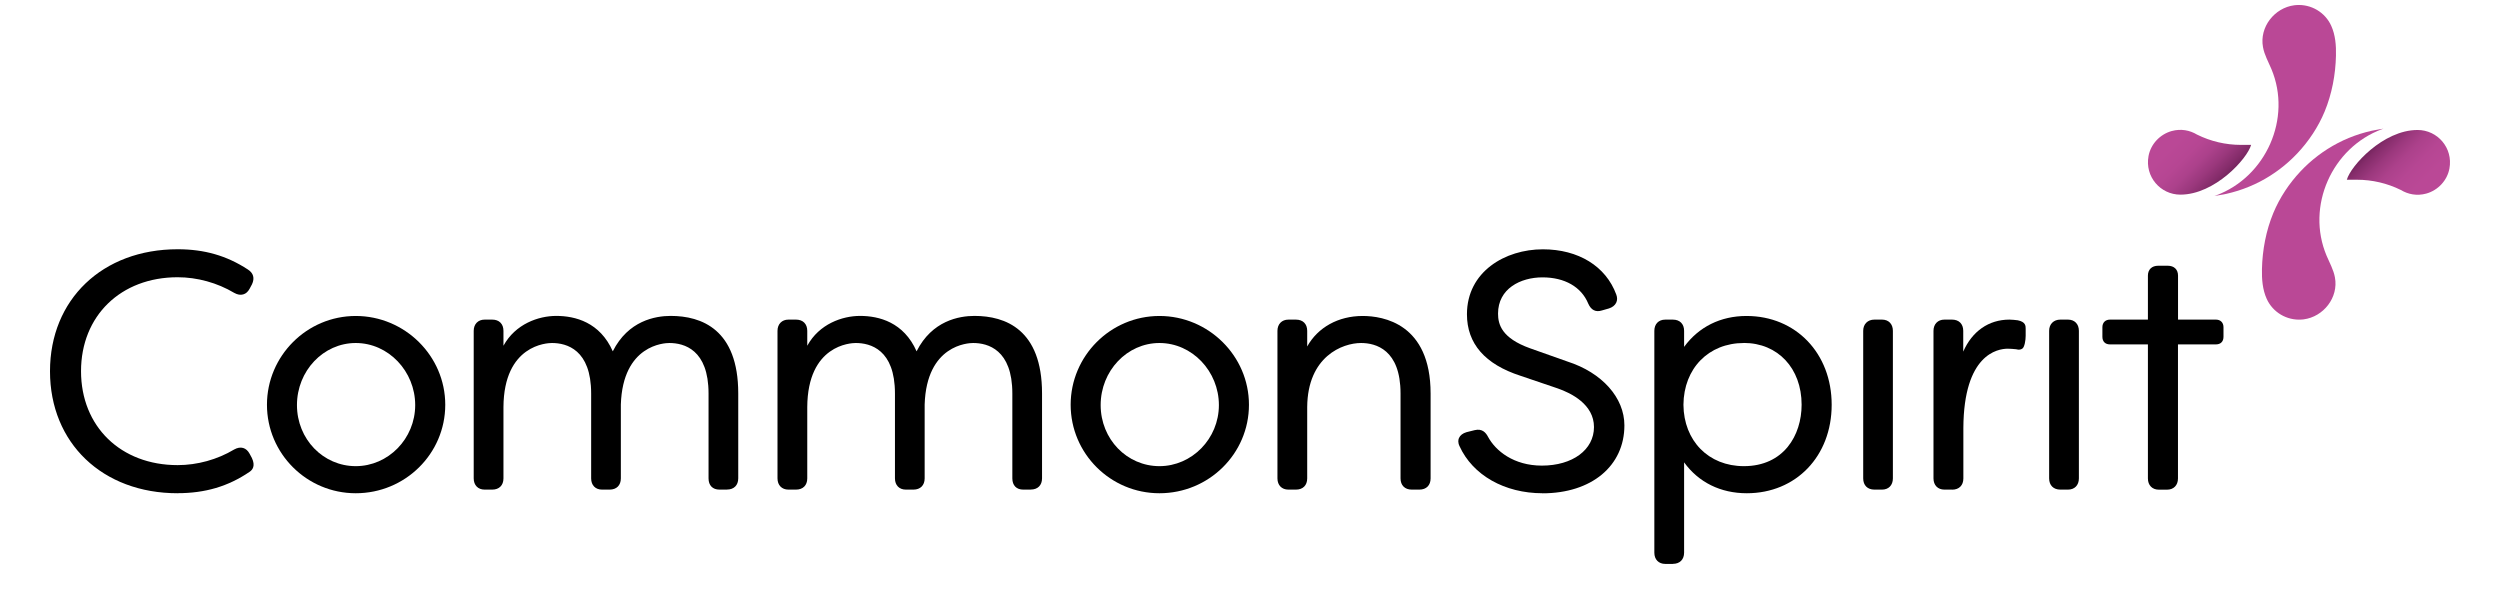 <svg width="200" height="48" viewBox="0 0 200 50" fill="none" xmlns="http://www.w3.org/2000/svg">
<path d="M10.636 41.104C4.374 41.104 0 36.922 0 30.937C0 24.953 4.374 20.771 10.636 20.771C12.868 20.771 14.727 21.306 16.49 22.458C16.954 22.756 17.07 23.18 16.833 23.69L16.636 24.059C16.5 24.311 16.323 24.473 16.101 24.533C15.874 24.599 15.621 24.559 15.353 24.407C13.939 23.564 12.268 23.104 10.636 23.104C5.899 23.104 2.586 26.321 2.586 30.932C2.586 35.543 5.894 38.76 10.636 38.76C12.268 38.76 13.939 38.301 15.348 37.457C15.621 37.306 15.868 37.266 16.096 37.331C16.318 37.397 16.495 37.558 16.631 37.806L16.823 38.164C17.131 38.821 16.884 39.154 16.621 39.326C14.843 40.533 12.939 41.099 10.631 41.099L10.636 41.104Z" fill="currentColor"/>
<path d="M25.479 41.104C21.398 41.104 18.08 37.796 18.08 33.73C18.08 29.665 21.398 26.331 25.479 26.331C29.56 26.331 32.938 29.65 32.938 33.73C32.938 37.811 29.595 41.104 25.479 41.104ZM25.479 28.584C22.777 28.584 20.58 30.907 20.58 33.756C20.58 36.604 22.777 38.846 25.479 38.846C28.181 38.846 30.433 36.564 30.433 33.756C30.433 30.948 28.211 28.584 25.479 28.584Z" fill="currentColor"/>
<path d="M56.425 40.801H55.788C55.222 40.801 54.879 40.453 54.879 39.867V32.791C54.879 29.129 52.834 28.584 51.611 28.584C51.212 28.584 47.728 28.725 47.571 33.71V39.867C47.571 40.442 47.212 40.801 46.637 40.801H46C45.45 40.801 45.096 40.432 45.096 39.867V32.791C45.096 29.129 43.051 28.584 41.829 28.584C41.42 28.584 37.819 28.735 37.788 33.927V39.867C37.788 40.442 37.43 40.801 36.854 40.801H36.218C35.667 40.801 35.309 40.432 35.309 39.867V27.569C35.309 27.008 35.672 26.634 36.218 26.634H36.854C37.43 26.634 37.788 26.993 37.788 27.569V28.811C38.783 26.998 40.703 26.326 42.187 26.326C43.768 26.326 45.829 26.852 46.899 29.276C48.182 26.72 50.45 26.326 51.722 26.326C54.293 26.326 57.354 27.448 57.354 32.786V39.862C57.354 40.437 56.995 40.796 56.419 40.796L56.425 40.801Z" fill="currentColor"/>
<path d="M81.741 40.801H81.105C80.539 40.801 80.195 40.453 80.195 39.867V32.791C80.195 29.129 78.15 28.584 76.928 28.584C76.529 28.584 73.044 28.725 72.888 33.71V39.867C72.888 40.442 72.529 40.801 71.953 40.801H71.317C70.766 40.801 70.413 40.432 70.413 39.867V32.791C70.413 29.129 68.367 28.584 67.145 28.584C66.736 28.584 63.135 28.735 63.105 33.927V39.867C63.105 40.442 62.746 40.801 62.17 40.801H61.534C60.984 40.801 60.625 40.432 60.625 39.867V27.569C60.625 27.008 60.989 26.634 61.534 26.634H62.17C62.746 26.634 63.105 26.993 63.105 27.569V28.811C64.1 26.998 66.019 26.326 67.504 26.326C69.085 26.326 71.145 26.852 72.216 29.276C73.499 26.72 75.766 26.326 77.039 26.326C79.61 26.326 82.67 27.448 82.67 32.786V39.862C82.67 40.437 82.312 40.796 81.736 40.796L81.741 40.801Z" fill="currentColor"/>
<path d="M92.454 41.104C88.373 41.104 85.055 37.796 85.055 33.73C85.055 29.665 88.373 26.331 92.454 26.331C96.534 26.331 99.913 29.65 99.913 33.73C99.913 37.811 96.57 41.104 92.454 41.104ZM92.454 28.584C89.752 28.584 87.555 30.907 87.555 33.756C87.555 36.604 89.752 38.846 92.454 38.846C95.156 38.846 97.408 36.564 97.408 33.756C97.408 30.948 95.186 28.584 92.454 28.584Z" fill="currentColor"/>
<path d="M114.115 40.801H113.479C112.903 40.801 112.545 40.443 112.545 39.867V32.791C112.545 29.13 110.479 28.584 109.252 28.584C107.711 28.584 104.797 29.7 104.767 33.927V39.867C104.767 40.443 104.408 40.801 103.833 40.801H103.196C102.646 40.801 102.287 40.432 102.287 39.867V27.569C102.287 27.008 102.651 26.635 103.196 26.635H103.833C104.408 26.635 104.767 26.993 104.767 27.569V28.872C105.651 27.286 107.353 26.331 109.388 26.331C111.09 26.331 115.05 26.963 115.05 32.791V39.867C115.05 40.443 114.691 40.801 114.115 40.801Z" fill="currentColor"/>
<path d="M124.377 41.104C121.216 41.104 118.564 39.599 117.463 37.185C117.312 36.877 117.352 36.644 117.413 36.503C117.514 36.276 117.731 36.104 118.049 36.013L118.721 35.846C119.362 35.69 119.66 36.064 119.842 36.412C120.468 37.569 121.973 38.801 124.322 38.801C126.882 38.801 128.665 37.483 128.665 35.589C128.665 33.695 126.771 32.761 125.64 32.367L122.544 31.316C119.579 30.357 118.079 28.634 118.079 26.19C118.079 22.64 121.261 20.776 124.403 20.776C127.367 20.776 129.655 22.185 130.524 24.549C130.615 24.791 130.615 25.028 130.514 25.23C130.408 25.448 130.195 25.614 129.908 25.705L129.322 25.872C128.807 26.033 128.423 25.841 128.185 25.296C127.61 23.907 126.221 23.114 124.377 23.114C122.534 23.114 120.67 24.059 120.67 26.134C120.67 27.033 120.973 28.175 123.337 29.023L126.458 30.129C129.337 31.053 131.2 33.139 131.2 35.447C131.2 38.831 128.458 41.109 124.377 41.109V41.104Z" fill="currentColor"/>
<path d="M135.241 46.993H134.604C134.054 46.993 133.695 46.624 133.695 46.059V27.569C133.695 27.003 134.049 26.635 134.604 26.635H135.241C135.816 26.635 136.175 26.993 136.175 27.569V28.907C137.392 27.241 139.215 26.331 141.377 26.331C145.488 26.331 148.473 29.443 148.473 33.73C148.473 38.018 145.498 41.104 141.402 41.104C139.215 41.104 137.382 40.195 136.175 38.528V46.053C136.175 46.629 135.816 46.988 135.241 46.988V46.993ZM141.155 28.584C138.215 28.584 136.145 30.7 136.12 33.73C136.145 36.74 138.215 38.846 141.155 38.846C144.478 38.846 145.968 36.276 145.968 33.725C145.968 30.695 143.988 28.579 141.155 28.579V28.584Z" fill="currentColor"/>
<path d="M152.67 40.801H152.034C151.458 40.801 151.1 40.442 151.1 39.866V27.569C151.1 27.008 151.473 26.634 152.034 26.634H152.67C153.221 26.634 153.574 27.003 153.574 27.569V39.866C153.574 40.432 153.221 40.801 152.67 40.801Z" fill="currentColor"/>
<path d="M158.502 40.801H157.866C157.316 40.801 156.957 40.432 156.957 39.866V27.569C156.957 27.008 157.321 26.634 157.866 26.634H158.502C159.078 26.634 159.437 26.993 159.437 27.569V29.301C160.174 27.614 161.553 26.634 163.285 26.634C163.467 26.634 163.78 26.665 163.977 26.69C164.639 26.821 164.639 27.16 164.639 27.402V27.983C164.639 28.351 164.548 28.912 164.371 29.043C164.275 29.114 164.103 29.185 163.846 29.104C163.629 29.084 163.366 29.058 163.154 29.058C162.29 29.058 159.477 29.533 159.447 35.669V39.871C159.447 40.447 159.088 40.806 158.513 40.806L158.502 40.801Z" fill="currentColor"/>
<path d="M168.165 40.801H167.529C166.953 40.801 166.595 40.442 166.595 39.866V27.569C166.595 27.008 166.968 26.634 167.529 26.634H168.165C168.716 26.634 169.074 27.003 169.074 27.569V39.866C169.074 40.432 168.721 40.801 168.165 40.801Z" fill="currentColor"/>
<path d="M180.498 26.634H177.336V22.968C177.336 22.458 177.008 22.145 176.483 22.145H175.68C175.154 22.145 174.826 22.458 174.826 22.968V26.634H171.665C171.281 26.634 171.033 26.882 171.033 27.266V28.069C171.033 28.463 171.271 28.7 171.665 28.7H174.826V39.872C174.826 40.437 175.185 40.806 175.735 40.806H176.422C176.973 40.806 177.331 40.437 177.331 39.872V28.7H180.493C180.887 28.7 181.124 28.463 181.124 28.069V27.266C181.124 26.882 180.877 26.634 180.493 26.634H180.498Z" fill="currentColor"/>
<path d="M191.396 14.978H192.245C193.518 14.978 194.77 15.271 195.912 15.836C196.508 16.195 197.24 16.347 198.028 16.13C199.002 15.857 199.77 15.039 199.952 14.044C200.27 12.326 198.957 10.832 197.3 10.832C194.422 10.832 191.72 13.832 191.402 14.978H191.396Z" fill="url(#paint0_linear_7417_21759)"/>
<path d="M193.467 10.897C193.138 10.973 192.815 11.059 192.492 11.16C191.861 11.362 191.244 11.614 190.654 11.922C189.492 12.528 188.431 13.332 187.537 14.286C186.593 15.291 185.805 16.478 185.275 17.756C184.669 19.22 184.366 20.837 184.33 22.417C184.31 23.261 184.376 24.129 184.724 24.902C185.234 26.033 186.406 26.72 187.644 26.629C187.694 26.629 187.75 26.619 187.8 26.614C189.457 26.402 190.724 24.791 190.411 23.119C190.295 22.478 189.967 21.907 189.714 21.306C187.982 17.19 190.164 12.306 194.33 10.766C194.376 10.751 194.416 10.736 194.462 10.72C194.462 10.72 193.79 10.826 193.467 10.897Z" fill="#BA4896"/>
<path d="M181.361 16.155C181.689 16.079 182.013 15.993 182.336 15.892C182.967 15.69 183.583 15.438 184.174 15.13C185.336 14.523 186.396 13.72 187.29 12.766C188.235 11.761 189.023 10.574 189.553 9.296C190.159 7.832 190.462 6.215 190.497 4.635C190.518 3.791 190.452 2.923 190.103 2.15C189.593 1.019 188.422 0.332 187.184 0.423C187.134 0.423 187.078 0.433 187.028 0.438C185.371 0.65 184.104 2.261 184.417 3.933C184.533 4.574 184.861 5.145 185.114 5.746C186.846 9.862 184.664 14.746 180.498 16.286C180.452 16.301 180.412 16.316 180.366 16.331C180.366 16.331 181.038 16.225 181.361 16.155Z" fill="#BA4896"/>
<path d="M183.432 12.074H182.584C181.311 12.074 180.059 11.781 178.917 11.215C178.321 10.857 177.589 10.705 176.801 10.922C175.826 11.195 175.059 12.013 174.877 13.008C174.559 14.725 175.872 16.22 177.528 16.22C180.407 16.22 183.109 13.22 183.427 12.074H183.432Z" fill="url(#paint1_linear_7417_21759)"/>
<defs>
<linearGradient id="paint0_linear_7417_21759" x1="198.326" y1="16.321" x2="193.907" y2="11.902" gradientUnits="userSpaceOnUse">
<stop offset="0.2" stop-color="#BA4896"/>
<stop offset="0.42" stop-color="#B64693"/>
<stop offset="0.61" stop-color="#AC418B"/>
<stop offset="0.77" stop-color="#9B387D"/>
<stop offset="0.93" stop-color="#842C6A"/>
<stop offset="1" stop-color="#76255F"/>
</linearGradient>
<linearGradient id="paint1_linear_7417_21759" x1="176.503" y1="10.73" x2="180.922" y2="15.149" gradientUnits="userSpaceOnUse">
<stop offset="0.2" stop-color="#BA4896"/>
<stop offset="0.43" stop-color="#B64693"/>
<stop offset="0.61" stop-color="#AC418B"/>
<stop offset="0.77" stop-color="#9B387D"/>
<stop offset="0.93" stop-color="#842C6A"/>
<stop offset="1" stop-color="#76255F"/>
</linearGradient>
</defs>
</svg>
